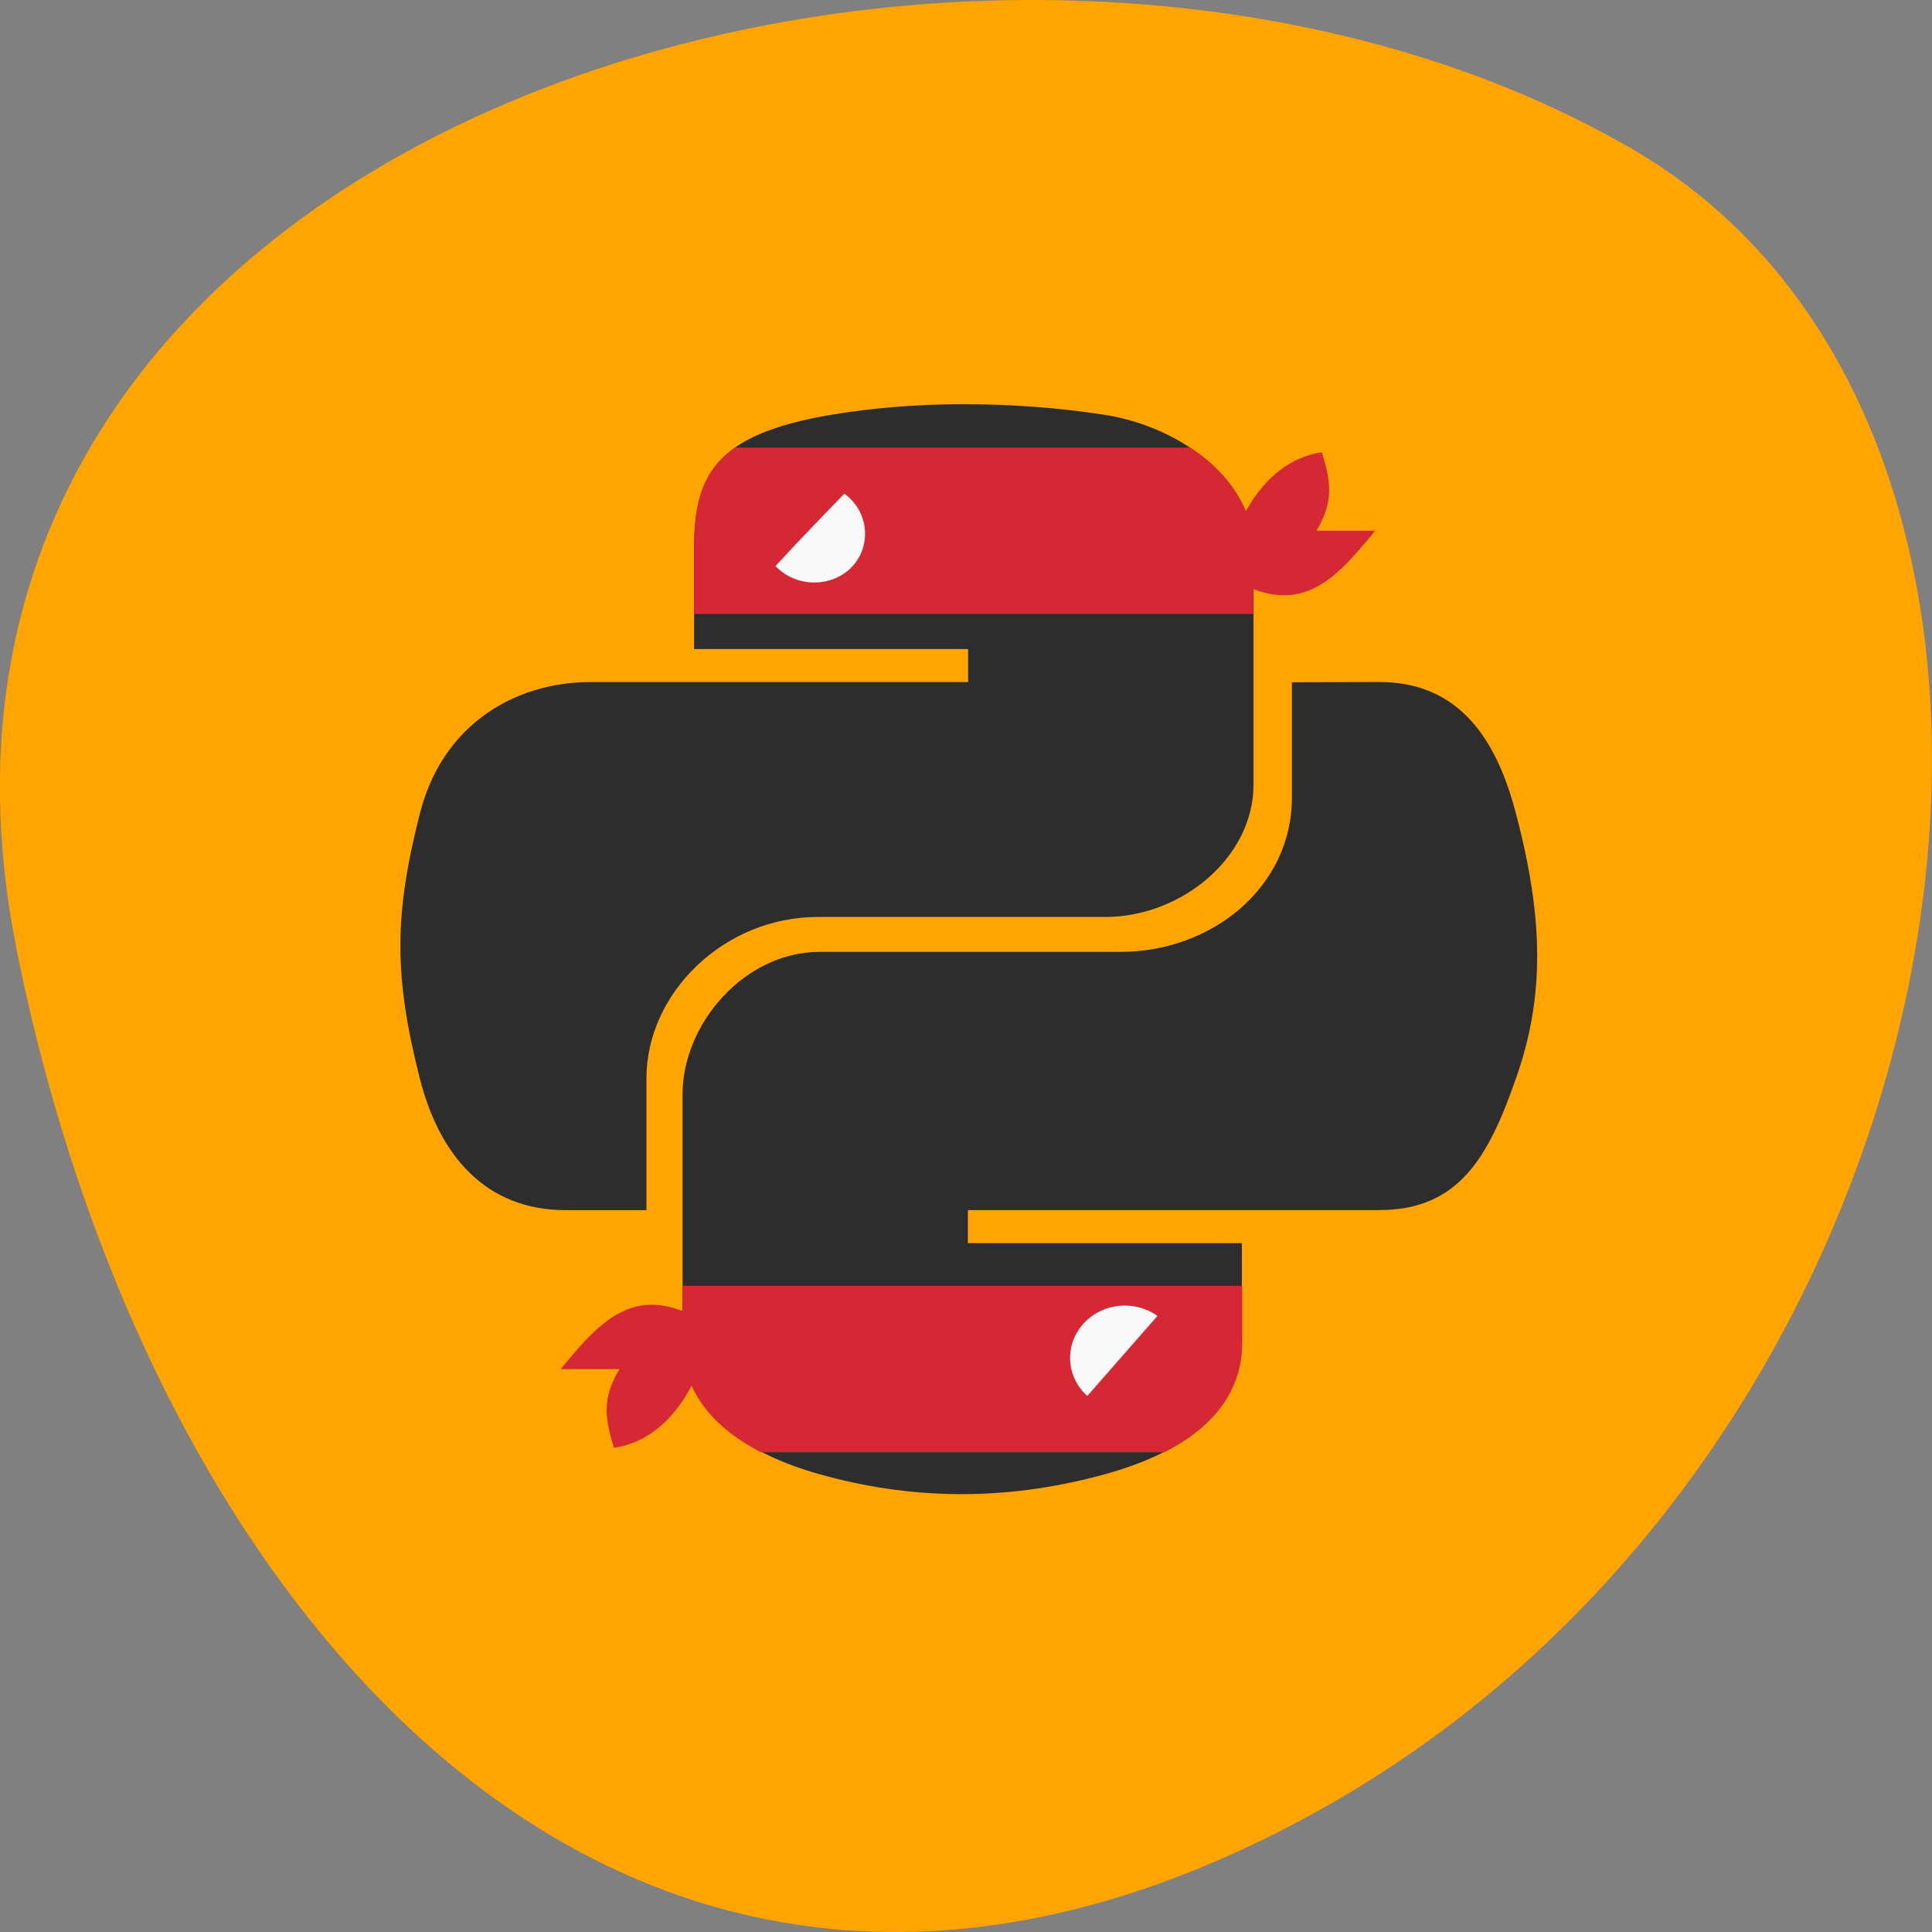 <svg xmlns="http://www.w3.org/2000/svg" viewBox="0 0 32 32"><rect x="0" y="0" width="32" height="32" fill="#808080" stroke="none"/><path d="m 0.273 15.719 c -2.793 -13.992 16.371 -19.305 26.777 -13.242 c 8.289 4.832 5.922 21.379 -5.273 27.547 c -11.191 6.168 -19.258 -3.078 -21.504 -14.305" fill="#ffa400"/><path d="m 15.938 6.695 c -0.777 0 -1.52 0.066 -2.176 0.176 c -1.918 0.324 -2.266 0.996 -2.266 2.238 v 1.641 h 4.539 v 0.547 h -6.246 c -1.316 0 -2.477 0.75 -2.836 2.184 c -0.418 1.641 -0.438 2.664 0 4.379 c 0.32 1.273 1.09 2.184 2.414 2.184 h 1.34 v -2.18 c 0 -1.426 1.293 -2.676 2.836 -2.676 h 4.762 c 1.262 0 2.457 -0.984 2.457 -2.191 v -3.887 c 0 -1.168 -1.227 -2.043 -2.457 -2.238 c -0.781 -0.121 -1.59 -0.18 -2.367 -0.176 m -2.457 1.324 c 0.469 0 0.852 0.367 0.852 0.82 c 0 0.453 -0.383 0.82 -0.852 0.82 c -0.469 0 -0.855 -0.367 -0.855 -0.82 c 0 -0.453 0.387 -0.82 0.855 -0.82" fill="#2d2d2d"/><path d="m 14.5 8.77 c 0 0.574 -0.488 1.039 -1.086 1.039 c -0.602 0 -1.09 -0.465 -1.09 -1.039 c 0 -0.574 0.488 -1.043 1.09 -1.043 c 0.598 0 1.086 0.469 1.086 1.043" fill="#f9f9f9"/><g fill="#d62735"><path d="m 21.891 7.492 c -0.68 0.105 -1.078 0.625 -1.305 1.066 c -0.465 0.043 -0.375 -0.363 -0.598 -0.59 c -0.543 0.141 -0.629 0.016 -0.859 -0.457 h -0.34 c 0.625 0.406 1.066 0.988 1.066 1.695 v 0.695 l 0.5 -0.348 c 1.168 0.715 1.742 0.066 2.422 -0.762 h -0.973 c 0.285 -0.48 0.246 -0.793 0.09 -1.301"/><path d="m 12.176 7.414 c -0.547 0.383 -0.684 0.926 -0.68 1.691 v 1.063 h 9.262 v -1.063 c 0 -0.707 -0.457 -1.316 -1.047 -1.691 m -6.223 0.605 c 0.469 0 0.84 0.367 0.84 0.824 c 0 0.453 -0.371 0.805 -0.84 0.805 c -0.469 0 -0.859 -0.355 -0.859 -0.805 c 0 -0.453 0.387 -0.824 0.859 -0.824"/></g><path d="m 21.398 11.301 v 1.91 c 0 1.484 -1.328 2.555 -2.836 2.555 h -4.984 c -1.242 0 -2.273 1.184 -2.273 2.363 v 4.102 c 0 1.164 1.07 1.852 2.273 2.188 c 1.434 0.402 3 0.473 4.719 0 c 1.148 -0.316 2.273 -0.945 2.273 -2.188 v -1.641 h -4.539 v -0.547 h 6.809 c 1.32 0 1.813 -0.871 2.27 -2.184 c 0.477 -1.348 0.457 -2.648 0 -4.379 c -0.324 -1.246 -0.945 -2.184 -2.27 -2.184 m -4.254 10.387 c 0.469 0 0.852 0.367 0.852 0.82 c 0 0.453 -0.379 0.824 -0.852 0.824 c -0.469 0 -0.852 -0.371 -0.852 -0.824 c 0 -0.453 0.383 -0.82 0.852 -0.82" fill="#2d2d2d"/><path d="m 19.727 22.516 c 0 0.574 -0.488 1.039 -1.086 1.039 c -0.594 0 -1.09 -0.465 -1.09 -1.039 c 0 -0.578 0.496 -1.043 1.09 -1.043 c 0.598 0 1.086 0.465 1.086 1.043" fill="#f9f9f9"/><g fill="#d62735"><path d="m 11.309 21.297 v 0.934 c 0 0.852 0.547 1.438 1.297 1.824 h 6.676 c 0.734 -0.371 1.293 -0.949 1.293 -1.824 v -0.934 m -1.945 0.328 c 0.5 0 0.906 0.387 0.906 0.867 c 0 0.477 -0.406 0.867 -0.906 0.867 c -0.5 0 -0.906 -0.391 -0.906 -0.867 c 0 -0.48 0.406 -0.867 0.906 -0.867"/><path d="m 10.172 23.98 c 0.684 -0.105 1.078 -0.629 1.305 -1.07 c 0.461 -0.039 0.375 0.363 0.598 0.59 c 0.547 -0.141 0.633 -0.016 0.859 0.457 h 0.34 c -0.625 -0.406 -1.066 -0.988 -1.066 -1.691 v -0.695 l -0.496 0.348 c -1.168 -0.715 -1.742 -0.07 -2.426 0.758 h 0.973 c -0.285 0.484 -0.246 0.793 -0.09 1.305"/><path d="m 12.621 9.648 c 0.031 -0.113 1.688 -1.805 1.688 -1.805 l -2.02 0.129"/><path d="m 19.461 21.465 l -1.914 2.184 l 2.305 -0.172"/></g></svg>